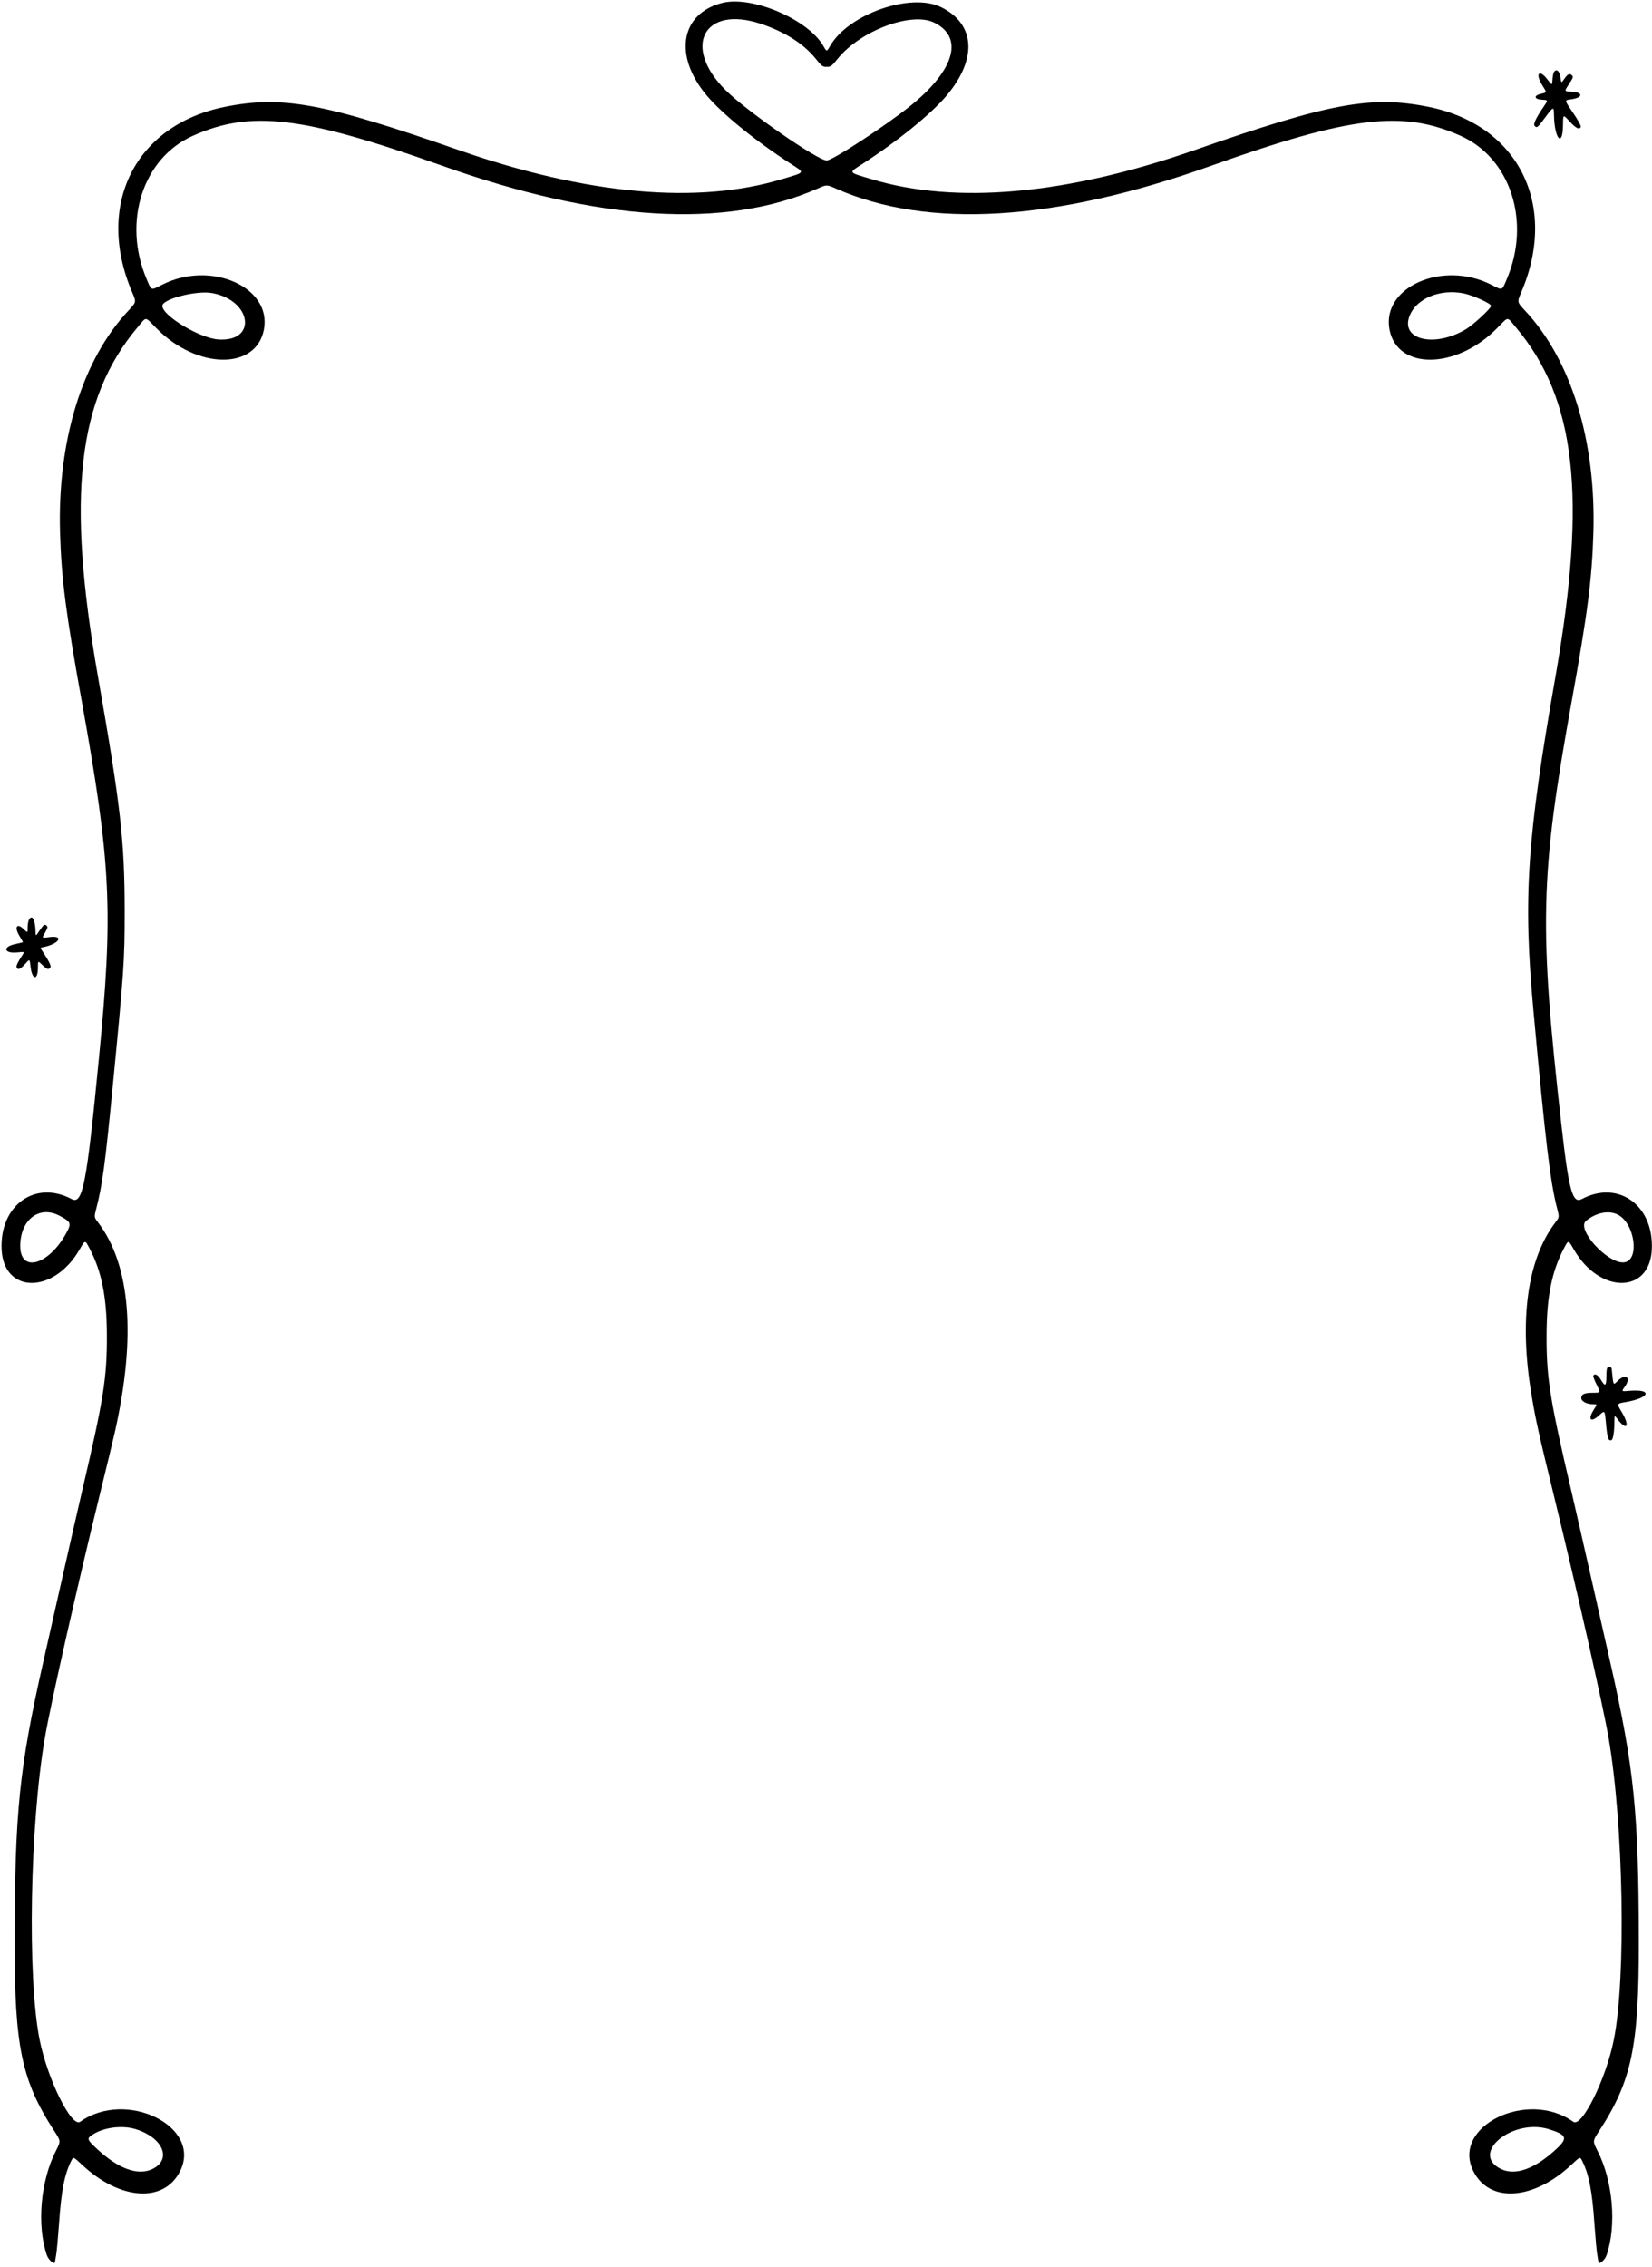 <svg width="366" height="502" viewBox="0 0 366 502" fill="none" xmlns="http://www.w3.org/2000/svg">
<path d="M160.043 0.638C150.736 2.99 149.168 12.347 156.603 21.174C160.068 25.271 167.377 31.214 175.318 36.348C178.378 38.321 178.505 38.093 173.27 39.661C154.555 45.326 130.048 43.126 101.723 33.263C71.703 22.792 62.497 21.098 49.751 23.677C29.873 27.699 21.021 45.503 29.316 64.8C30.201 66.899 30.201 66.899 28.558 68.669C18.239 79.595 12.7 97.551 13.307 117.986C13.611 128.203 14.597 135.841 18.138 155.416C24.612 191.304 25.118 201.671 21.906 234.448C19.2 262.293 18.315 266.82 15.887 265.531C7.794 261.231 -0.097 266.896 0.359 276.684C0.839 286.522 11.891 286.572 17.607 276.735C18.897 274.508 18.821 274.508 19.883 276.532C22.513 281.564 23.651 287.179 23.676 295.524C23.727 305.084 22.943 309.891 18.239 329.97C17.151 334.674 15.229 343.047 13.99 348.559C12.726 354.097 10.728 362.95 9.539 368.236C4.279 391.477 3.267 401.341 3.242 430.071C3.216 453.212 4.81 460.824 12.068 471.952C13.484 474.126 13.484 474.126 12.372 476.326C8.983 482.927 8.123 492.766 10.374 499.367C10.778 500.556 12.195 501.667 12.195 500.808C12.195 500.757 12.296 500.125 12.422 499.442C12.574 498.735 12.852 495.573 13.08 492.438C13.586 484.976 14.319 481.385 15.836 478.401C16.266 477.591 16.266 477.591 18.062 479.261C26.534 487.278 36.398 487.935 39.938 480.702C44.769 470.839 27.925 462.594 17.759 469.853C15.862 471.194 10.525 460.42 8.78 451.695C6.024 437.986 6.631 404.021 9.944 384.801C11.208 377.416 17.025 351.669 21.931 331.691C23.525 325.217 25.118 318.616 25.472 317.023C30.201 295.93 28.912 280.098 21.704 270.665C20.844 269.527 20.844 269.527 21.324 267.655C22.665 262.496 23.323 257.64 24.966 240.645C27.47 215 27.622 212.749 27.622 201.95C27.622 186.194 26.737 178.481 21.678 149.675C14.724 109.893 17.151 88.345 30.454 72.513C32.553 70.01 31.997 70.01 34.653 72.69C43.681 81.846 56.756 81.997 58.476 72.969C60.246 63.586 46.767 57.617 36.018 63.004C33.312 64.37 33.616 64.471 32.427 61.664C27.116 49.019 31.694 34.982 42.72 30.076C55.568 24.335 67.075 25.701 98.056 36.727C132.628 49.044 160.7 50.738 181.085 41.785C183.158 40.85 183.158 40.85 185.257 41.785C205.616 50.738 233.689 49.044 268.261 36.727C299.242 25.701 310.749 24.335 323.596 30.076C334.622 34.982 339.201 49.019 333.89 61.664C332.701 64.471 333.004 64.37 330.298 63.004C319.551 57.617 306.07 63.586 307.84 72.969C309.56 81.997 322.635 81.846 331.663 72.69C334.319 70.01 333.763 70.01 335.863 72.513C349.165 88.345 351.593 109.893 344.637 149.675C338.264 185.941 337.43 198.637 339.706 223.574C342.413 252.936 343.45 261.762 344.992 267.655C345.472 269.527 345.472 269.527 344.613 270.665C338.34 278.884 336.495 292.364 339.353 309.181C340.237 314.492 340.92 317.527 344.258 331.184C349.317 351.848 355.083 377.39 356.373 384.801C359.687 404.021 360.294 437.986 357.536 451.695C355.791 460.42 350.455 471.194 348.558 469.853C338.391 462.594 321.548 470.839 326.379 480.702C329.918 487.935 339.782 487.278 348.255 479.261C350.051 477.591 350.051 477.591 350.48 478.401C351.997 481.385 352.731 484.976 353.238 492.438C353.465 495.573 353.742 498.735 353.894 499.442C354.021 500.125 354.121 500.757 354.121 500.808C354.121 501.667 355.538 500.556 355.942 499.367C358.194 492.766 357.335 482.927 353.945 476.326C352.832 474.126 352.832 474.126 354.248 471.952C361.507 460.824 363.101 453.212 363.074 430.071C363.05 401.341 362.039 391.477 356.777 368.236C355.59 362.95 353.59 354.097 352.327 348.559C351.087 343.047 349.165 334.674 348.078 329.97C343.374 309.891 342.589 305.084 342.64 295.524C342.665 287.179 343.803 281.564 346.434 276.532C347.496 274.508 347.42 274.508 348.71 276.735C354.425 286.572 365.477 286.522 365.957 276.684C366.413 266.896 358.522 261.231 350.43 265.531C348.382 266.617 347.572 263.658 345.927 249.118C340.946 204.96 341.199 194.06 348.179 155.416C351.72 135.841 352.706 128.203 353.01 117.986C353.617 97.551 348.078 79.595 337.76 68.669C336.115 66.899 336.115 66.899 337.001 64.8C345.296 45.503 336.443 27.699 316.565 23.677C303.819 21.098 294.613 22.792 264.593 33.263C236.268 43.126 211.762 45.326 193.046 39.661C187.812 38.093 187.938 38.321 190.998 36.348C198.94 31.214 206.248 25.271 209.713 21.174C216.566 13.03 216.087 5.342 208.524 1.599C201.823 -1.739 187.938 3.116 183.892 10.198C183.158 11.488 183.158 11.488 182.425 10.198C179.061 4.305 166.618 -1.006 160.043 0.638ZM168.616 5.291C173.902 7.062 178.05 9.692 180.705 12.98C182.071 14.674 182.248 14.8 183.158 14.8C184.069 14.8 184.246 14.674 185.612 12.98C190.67 6.758 201.95 2.535 206.982 5.013C213.558 8.25 211.534 15.458 201.874 23.298C196.512 27.648 184.448 35.539 183.158 35.539C181.16 35.539 165.354 24.563 160.776 19.985C151.014 10.299 155.971 1.068 168.616 5.291ZM46.994 64.901C55.821 66.494 57.06 75.776 48.36 75.169C44.238 74.891 35.968 69.909 35.968 67.734C35.968 66.216 43.529 64.269 46.994 64.901ZM324.406 65.002C326.48 65.457 330.349 67.228 330.349 67.734C330.349 68.29 326.352 71.982 324.71 72.944C317.779 77.04 310.268 75.245 312.267 70.01C313.784 66.064 319.095 63.889 324.406 65.002ZM13.105 269.172C15.558 270.438 15.811 270.866 15.002 272.46C11.183 280.022 4.456 282.171 4.481 275.849C4.532 270.108 8.654 266.896 13.105 269.172ZM358.421 268.969C362.266 270.942 363.328 279.263 359.736 279.542C356.121 279.819 349.19 272.207 351.365 270.362C353.59 268.514 356.424 267.958 358.421 268.969ZM29.923 471.446C36.044 473.267 38.193 478.147 33.793 480.298C30.581 481.865 26.206 480.272 21.426 475.795C19.225 473.747 19.175 473.546 20.616 472.635C23.044 471.091 27.015 470.587 29.923 471.446ZM343.171 471.497C347.117 472.736 347.395 473.443 344.892 475.795C340.112 480.272 335.736 481.865 332.525 480.298C325.544 476.884 335.104 468.993 343.171 471.497Z" fill="black"/>
<path d="M344.307 15.888C344.155 16.065 344.003 16.824 343.952 17.582C343.876 18.948 343.876 18.948 342.865 17.633C341.02 15.18 340.033 16.267 341.702 18.898C342.713 20.491 342.713 20.491 341.524 20.744C339.73 21.123 339.806 21.983 341.676 22.084C342.992 22.16 342.992 22.16 341.979 23.652C340.286 26.131 339.654 27.471 339.982 27.851C340.462 28.432 340.665 28.28 342.258 26.105C344.18 23.526 344.256 23.5 344.282 25.473C344.383 30.86 346.255 32.833 346.279 27.572C346.304 25.296 346.304 25.296 347.746 26.89C349.163 28.432 349.946 28.811 350.225 28.078C350.325 27.876 349.593 26.561 348.48 24.942C346.583 22.185 346.583 22.185 347.924 22.008C350.705 21.68 350.908 20.44 348.201 20.314C346.532 20.238 346.532 20.238 347.594 18.645C348.504 17.229 348.607 17.001 348.252 16.672C347.746 16.166 347.29 16.394 346.532 17.507C345.9 18.417 345.9 18.417 345.724 17.203C345.521 15.736 344.889 15.155 344.307 15.888Z" fill="black"/>
<path d="M6.403 203.695C6.251 203.974 6.125 204.733 6.125 205.389C6.125 206.603 6.125 206.603 5.239 205.744C3.697 204.251 3.09 205.34 4.38 207.362C4.784 208.045 5.113 208.602 5.062 208.652C5.012 208.678 4.253 208.879 3.343 209.058C0.485 209.665 0.889 211.207 3.823 210.903C5.467 210.751 5.467 210.751 4.987 211.459C3.899 213.128 3.545 213.862 3.697 214.217C3.95 214.873 4.531 214.621 5.568 213.458C6.58 212.32 6.58 212.32 6.757 213.938C7.06 216.998 8.401 217.252 8.401 214.266C8.401 212.724 8.401 212.724 9.362 213.659C10.399 214.672 10.727 214.773 11.157 214.266C11.41 213.938 10.93 212.952 9.336 210.524C8.881 209.866 8.881 209.866 9.665 209.714C13.155 209.006 14.293 207.058 10.93 207.514C9.21 207.741 9.235 207.792 10.019 206.451C10.525 205.592 10.601 205.264 10.373 205.036C9.893 204.555 9.741 204.657 8.78 206.047C7.895 207.388 7.895 207.388 7.87 206.123C7.794 203.595 7.086 202.406 6.403 203.695Z" fill="black"/>
<path d="M356.225 302.784C355.998 302.86 355.897 303.467 355.897 304.58C355.897 306.932 355.643 307.16 354.733 305.642C354.05 304.453 353.342 304.049 352.988 304.629C352.912 304.756 353.242 305.667 353.746 306.653C354.632 308.423 354.632 308.423 352.963 308.423C350.99 308.423 350.332 308.726 350.332 309.588C350.332 310.32 351.521 310.953 352.963 310.953C353.873 310.953 353.873 310.953 353.115 312.141C351.673 314.392 352.432 315.151 354.353 313.355C355.543 312.243 355.543 312.243 355.821 315.43C356.125 318.54 356.326 319.147 357.035 318.893C357.388 318.741 357.667 316.921 357.667 314.747C357.692 313.355 357.692 313.355 358.249 314.113C360.374 316.996 361.208 315.91 359.311 312.723C358.173 310.826 358.173 310.826 360.07 310.498C365.558 309.588 366.265 307.539 360.929 307.994C359.209 308.146 359.209 308.146 359.968 307.084C361.436 305.06 360.195 304.022 358.426 305.767C357.363 306.805 357.464 306.957 357.085 303.264C357.035 302.733 356.732 302.581 356.225 302.784Z" fill="black"/>
</svg>

